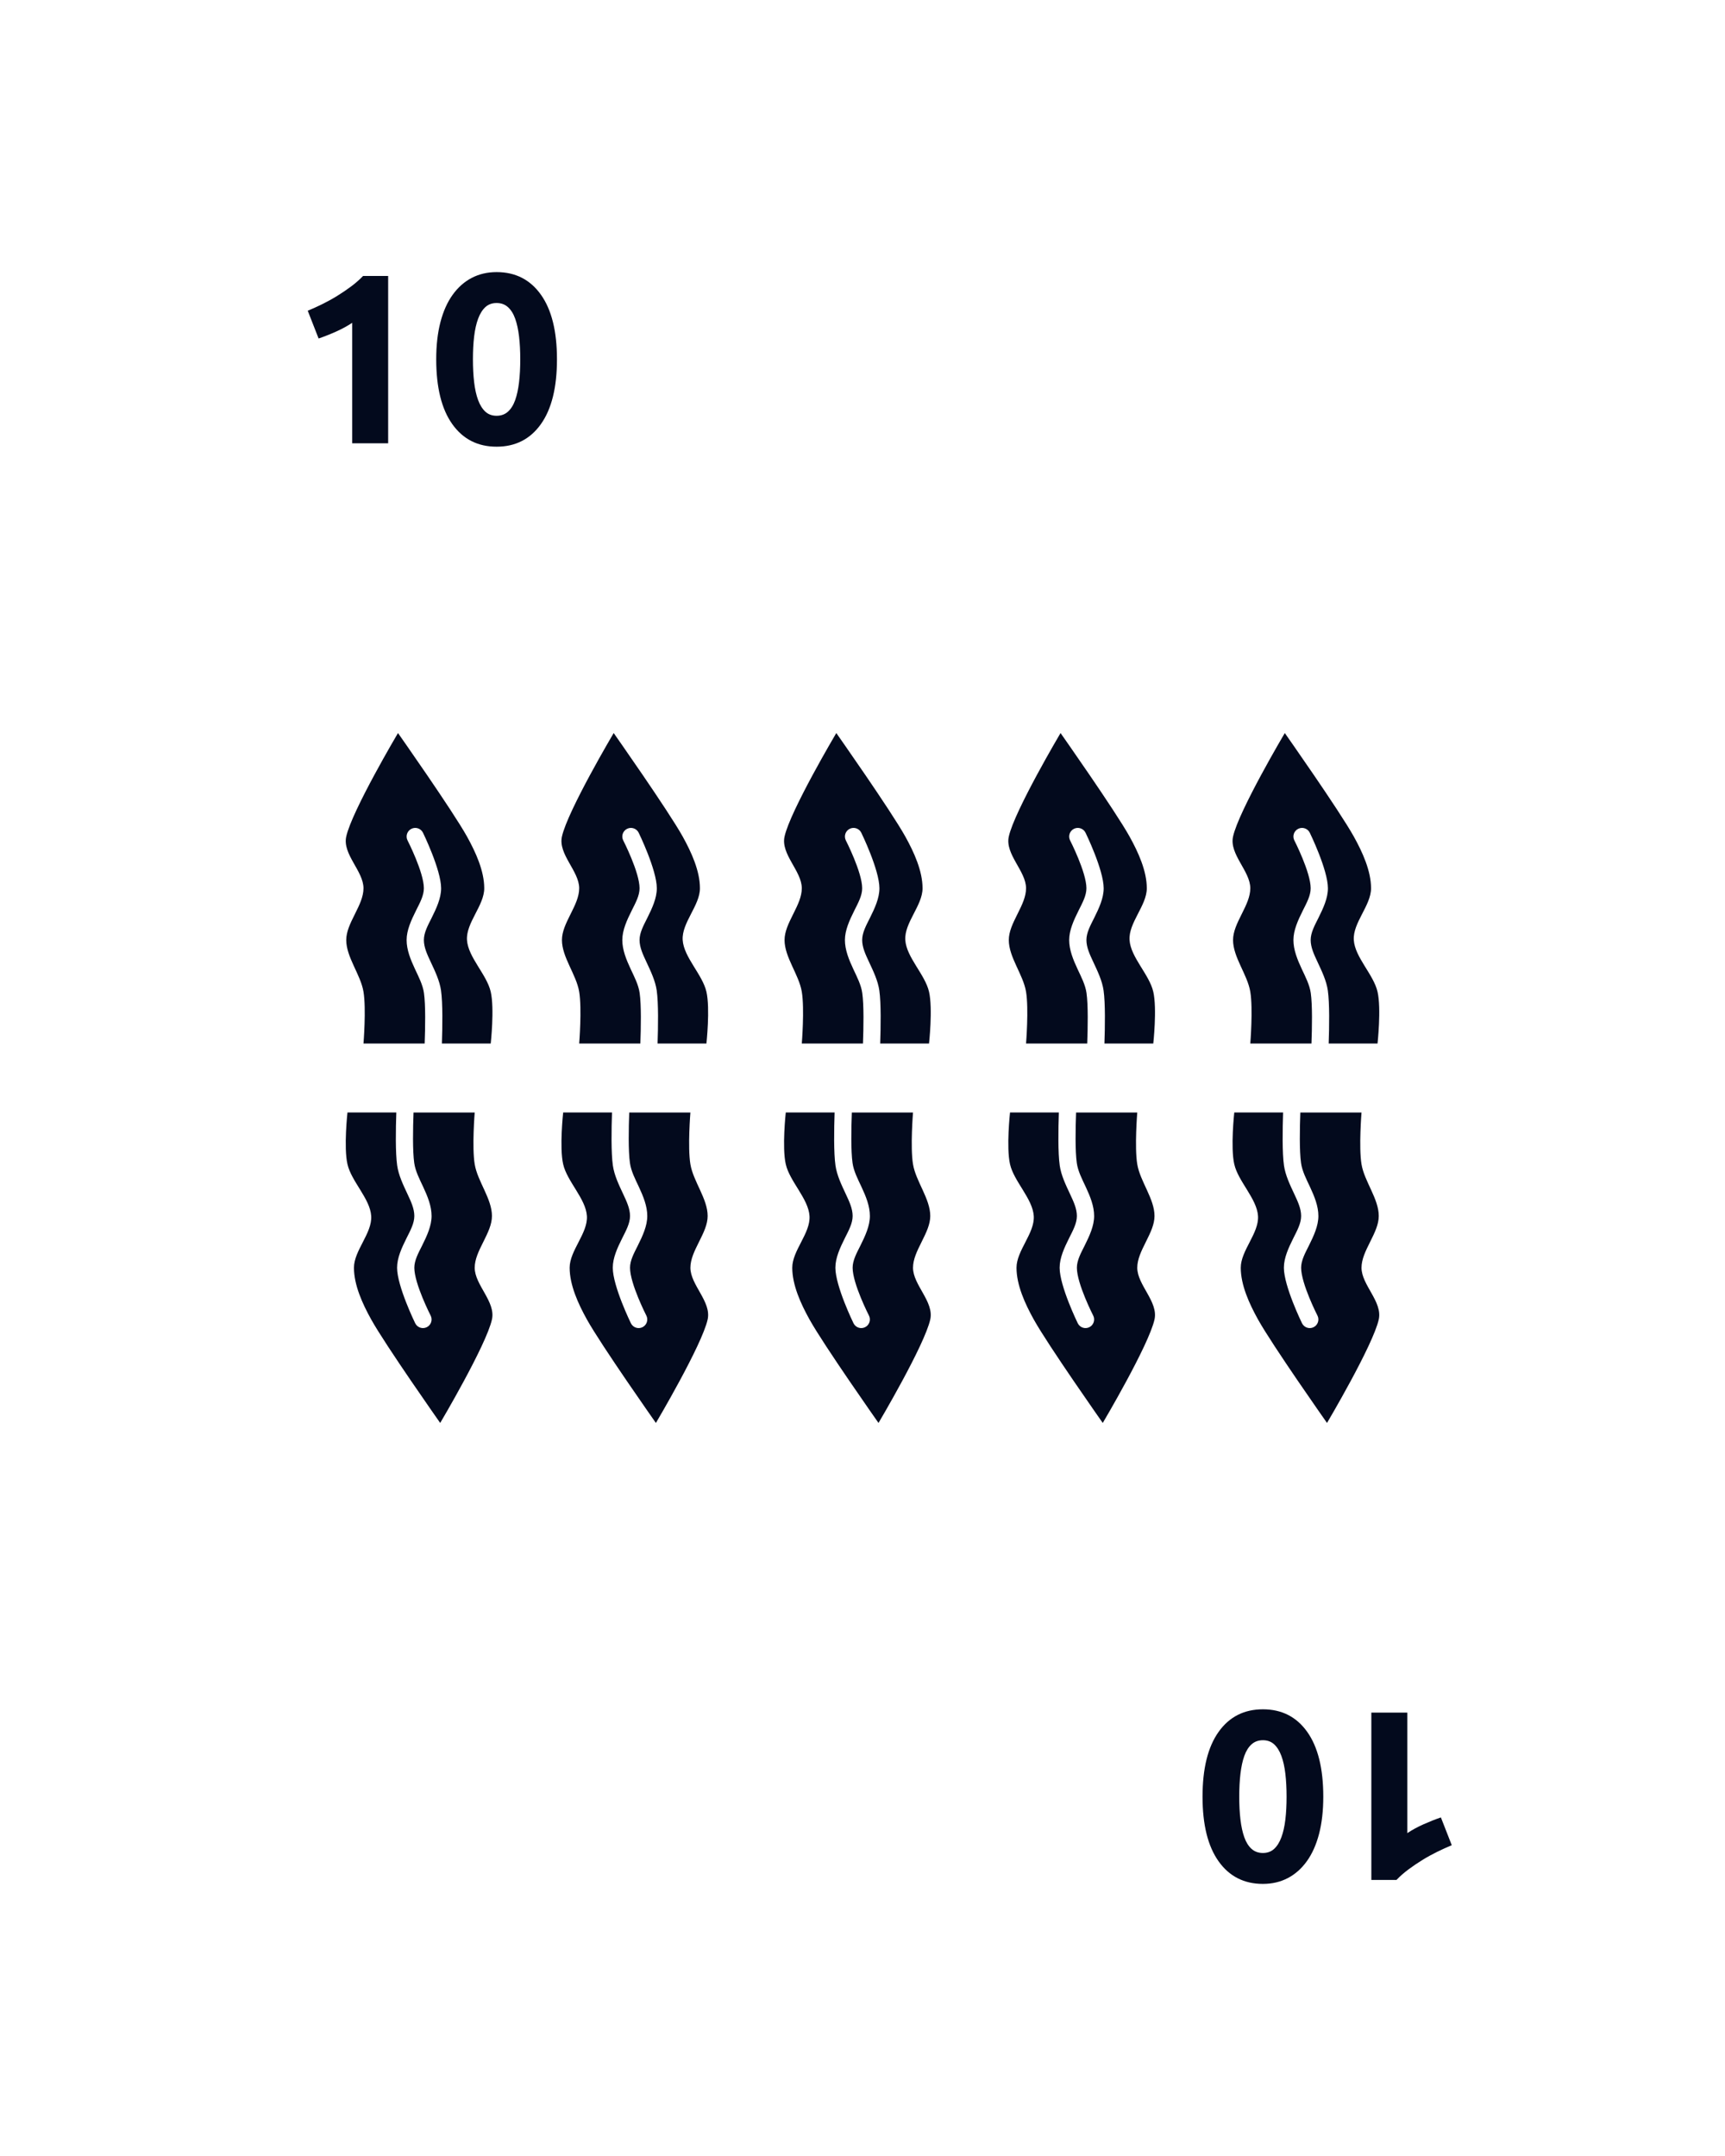 <svg clip-rule="evenodd" fill-rule="evenodd" stroke-linejoin="round" stroke-miterlimit="2" viewBox="0 0 100 125" xmlns="http://www.w3.org/2000/svg">
    <path d="m17.84 18.016c0.271-0.112 0.553-0.24 0.847-0.385s0.581-0.303 0.861-0.476 0.548-0.355 0.805-0.546 0.488-0.394 0.693-0.609h1.456v9.702h-2.086v-6.986c-0.28 0.187-0.593 0.357-0.938 0.511s-0.681 0.287-1.008 0.399l-0.63-1.61z" fill="#030a1d" fill-rule="nonzero"/>
    <path d="m32.288 20.83c-0 1.633-0.31 2.886-0.931 3.759s-1.477 1.309-2.569 1.309-1.948-0.436-2.569-1.309-0.931-2.126-0.931-3.759c-0-0.812 0.082-1.531 0.245-2.156s0.399-1.153 0.707-1.582 0.677-0.756 1.106-0.98 0.91-0.336 1.442-0.336c1.092-0 1.948 0.436 2.569 1.309s0.931 2.121 0.931 3.745zm-2.128-0c-0-0.485-0.023-0.926-0.07-1.323s-0.121-0.74-0.224-1.029-0.243-0.513-0.42-0.672-0.397-0.238-0.658-0.238-0.478 0.079-0.651 0.238-0.313 0.383-0.42 0.672-0.184 0.632-0.231 1.029-0.07 0.838-0.07 1.323 0.023 0.929 0.07 1.33 0.124 0.747 0.231 1.036 0.247 0.513 0.42 0.672 0.39 0.238 0.651 0.238 0.481-0.079 0.658-0.238 0.317-0.383 0.42-0.672 0.177-0.635 0.224-1.036 0.07-0.845 0.07-1.33z" fill="#030a1d" fill-rule="nonzero"/>
    <path d="m84.16 106.98c-0.271 0.112-0.553 0.24-0.847 0.385s-0.581 0.303-0.861 0.476-0.548 0.355-0.805 0.546-0.488 0.394-0.693 0.609h-1.456v-9.702h2.086v6.986c0.28-0.187 0.593-0.357 0.938-0.511s0.681-0.287 1.008-0.399l0.63 1.61z" fill="#030a1d" fill-rule="nonzero"/>
    <path d="m69.712 104.17c0-1.633 0.31-2.886 0.931-3.759s1.477-1.309 2.569-1.309 1.948 0.436 2.569 1.309 0.931 2.126 0.931 3.759c0 0.812-0.082 1.531-0.245 2.156s-0.399 1.153-0.707 1.582-0.677 0.756-1.106 0.98-0.91 0.336-1.442 0.336c-1.092-0-1.948-0.436-2.569-1.309s-0.931-2.121-0.931-3.745zm2.128-0c0 0.485 0.023 0.926 0.07 1.323s0.121 0.74 0.224 1.029 0.243 0.513 0.42 0.672 0.397 0.238 0.658 0.238 0.478-0.079 0.651-0.238 0.313-0.383 0.42-0.672 0.184-0.632 0.231-1.029 0.07-0.838 0.07-1.323-0.023-0.929-0.07-1.33-0.124-0.747-0.231-1.036-0.247-0.513-0.42-0.672-0.39-0.238-0.651-0.238-0.481 0.079-0.658 0.238-0.317 0.383-0.42 0.672-0.177 0.635-0.224 1.036-0.07 0.845-0.07 1.33z" fill="#030a1d" fill-rule="nonzero"/>
    <path d="m59.004 52.953-0.047 0.094c-0.241 0.484-0.476 0.969-0.476 1.453-0 1 0.833 2 1 3 0.164 0.986-0 3-0 3h3.546c0.034-0.908 0.059-2.228-0.041-2.929-0.068-0.475-0.304-0.926-0.514-1.375-0.264-0.564-0.491-1.126-0.491-1.696-0-0.572 0.267-1.151 0.553-1.724 0.214-0.427 0.447-0.848 0.447-1.276-0-0.928-0.947-2.776-0.947-2.776-0.124-0.247-0.024-0.548 0.223-0.671 0.247-0.124 0.548-0.023 0.671 0.223 0 0 1.053 2.152 1.053 3.224-0 0.572-0.267 1.151-0.553 1.724-0.214 0.427-0.447 0.848-0.447 1.276-0 0.43 0.198 0.846 0.397 1.272 0.252 0.539 0.517 1.088 0.598 1.657 0.105 0.736 0.082 2.116 0.049 3.071h2.832s0.224-2.025 0-3c-0.229-1-1.313-2-1.376-3s1-2 1-3-0.488-2.079-1-3c-0.833-1.5-4-6-4-6s-2.667 4.5-3 6c-0.229 1.029 1 2 1 3-0 0.484-0.235 0.969-0.477 1.453z" fill="#030a1d"/>
    <path d="m46.004 52.953-0.047 0.094c-0.241 0.484-0.476 0.969-0.476 1.453-0 1 0.833 2 1 3 0.164 0.986-0 3-0 3h3.546c0.034-0.908 0.059-2.228-0.041-2.929-0.068-0.475-0.304-0.926-0.514-1.375-0.264-0.564-0.491-1.126-0.491-1.696-0-0.572 0.267-1.151 0.553-1.724 0.214-0.427 0.447-0.848 0.447-1.276-0-0.928-0.947-2.776-0.947-2.776-0.124-0.247-0.024-0.548 0.223-0.671 0.247-0.124 0.548-0.023 0.671 0.223 0 0 1.053 2.152 1.053 3.224-0 0.572-0.267 1.151-0.553 1.724-0.214 0.427-0.447 0.848-0.447 1.276-0 0.43 0.198 0.846 0.397 1.272 0.252 0.539 0.517 1.088 0.598 1.657 0.105 0.736 0.082 2.116 0.049 3.071h2.832s0.224-2.025 0-3c-0.229-1-1.313-2-1.376-3s1-2 1-3-0.488-2.079-1-3c-0.833-1.5-4-6-4-6s-2.667 4.5-3 6c-0.229 1.029 1 2 1 3-0 0.484-0.235 0.969-0.477 1.453z" fill="#030a1d"/>
    <path d="m33.099 52.953-0.047 0.094c-0.242 0.484-0.476 0.969-0.476 1.453-0 1 0.833 2 1 3 0.164 0.986-0 3-0 3h3.546c0.034-0.908 0.059-2.228-0.041-2.929-0.068-0.475-0.304-0.926-0.514-1.375-0.264-0.564-0.491-1.126-0.491-1.696-0-0.572 0.266-1.151 0.553-1.724 0.213-0.427 0.447-0.848 0.447-1.276-0-0.928-0.947-2.776-0.947-2.776-0.124-0.247-0.024-0.548 0.223-0.671 0.247-0.124 0.548-0.023 0.671 0.223 0 0 1.053 2.152 1.053 3.224-0 0.572-0.267 1.151-0.553 1.724-0.214 0.427-0.447 0.848-0.447 1.276-0 0.43 0.198 0.846 0.397 1.272 0.252 0.539 0.516 1.088 0.598 1.657 0.105 0.736 0.082 2.116 0.049 3.071h2.832s0.223-2.025-0-3c-0.229-1-1.313-2-1.376-3s1-2 1-3-0.488-2.079-1-3c-0.834-1.5-4-6-4-6s-2.667 4.5-3 6c-0.229 1.029 1 2 1 3-0 0.484-0.235 0.969-0.477 1.453z" fill="#030a1d"/>
    <path d="m72.004 52.953-0.047 0.094c-0.241 0.484-0.476 0.969-0.476 1.453-0 1 0.833 2 1 3 0.164 0.986-0 3-0 3h3.546c0.034-0.908 0.059-2.228-0.041-2.929-0.068-0.475-0.304-0.926-0.514-1.375-0.264-0.564-0.491-1.126-0.491-1.696-0-0.572 0.267-1.151 0.553-1.724 0.214-0.427 0.447-0.848 0.447-1.276-0-0.928-0.947-2.776-0.947-2.776-0.124-0.247-0.024-0.548 0.223-0.671 0.247-0.124 0.548-0.023 0.671 0.223 0 0 1.053 2.152 1.053 3.224-0 0.572-0.267 1.151-0.553 1.724-0.214 0.427-0.447 0.848-0.447 1.276-0 0.43 0.198 0.846 0.397 1.272 0.252 0.539 0.517 1.088 0.598 1.657 0.105 0.736 0.082 2.116 0.049 3.071h2.832s0.224-2.025 0-3c-0.229-1-1.313-2-1.376-3s1-2 1-3-0.488-2.079-1-3c-0.833-1.5-4-6-4-6s-2.667 4.5-3 6c-0.229 1.029 1 2 1 3-0 0.484-0.235 0.969-0.477 1.453z" fill="#030a1d"/>
    <path d="m66.405 72.047 0.046-0.094c0.242-0.484 0.477-0.969 0.477-1.453-0-1-0.833-2-1-3-0.164-0.986-0-3-0-3h-3.546c-0.034 0.908-0.059 2.228 0.041 2.929 0.068 0.475 0.303 0.926 0.514 1.375 0.264 0.564 0.491 1.126 0.491 1.696-0 0.572-0.267 1.151-0.553 1.724-0.214 0.427-0.447 0.848-0.447 1.276-0 0.928 0.947 2.776 0.947 2.776 0.124 0.247 0.023 0.548-0.223 0.671-0.247 0.124-0.548 0.023-0.671-0.223-0-0-1.053-2.152-1.053-3.224-0-0.572 0.267-1.151 0.553-1.724 0.214-0.427 0.447-0.848 0.447-1.276-0-0.43-0.198-0.846-0.397-1.272-0.252-0.539-0.517-1.088-0.598-1.657-0.105-0.736-0.082-2.116-0.05-3.071h-2.831s-0.224 2.025-0 3c0.229 1 1.313 2 1.376 3s-1 2-1 3 0.488 2.079 1 3c0.833 1.5 4 6 4 6s2.667-4.5 3-6c0.229-1.029-1-2-1-3-0-0.484 0.235-0.969 0.477-1.453z" fill="#030a1d"/>
    <path d="m53.405 72.047 0.046-0.094c0.242-0.484 0.477-0.969 0.477-1.453-0-1-0.833-2-1-3-0.164-0.986-0-3-0-3h-3.546c-0.034 0.908-0.059 2.228 0.041 2.929 0.068 0.475 0.303 0.926 0.514 1.375 0.264 0.564 0.491 1.126 0.491 1.696-0 0.572-0.267 1.151-0.553 1.724-0.214 0.427-0.447 0.848-0.447 1.276-0 0.928 0.947 2.776 0.947 2.776 0.124 0.247 0.023 0.548-0.223 0.671-0.247 0.124-0.548 0.023-0.671-0.223-0-0-1.053-2.152-1.053-3.224-0-0.572 0.267-1.151 0.553-1.724 0.214-0.427 0.447-0.848 0.447-1.276-0-0.43-0.198-0.846-0.397-1.272-0.252-0.539-0.517-1.088-0.598-1.657-0.105-0.736-0.082-2.116-0.05-3.071h-2.831s-0.224 2.025-0 3c0.229 1 1.313 2 1.376 3s-1 2-1 3 0.488 2.079 1 3c0.833 1.5 4 6 4 6s2.667-4.5 3-6c0.229-1.029-1-2-1-3-0-0.484 0.235-0.969 0.477-1.453z" fill="#030a1d"/>
    <path d="m40.499 72.047 0.047-0.094c0.242-0.484 0.477-0.969 0.477-1.453-0-1-0.833-2-1-3-0.165-0.986-0-3-0-3h-3.546c-0.034 0.908-0.059 2.228 0.041 2.929 0.068 0.475 0.303 0.926 0.514 1.375 0.263 0.564 0.491 1.126 0.491 1.696-0 0.572-0.267 1.151-0.553 1.724-0.214 0.427-0.447 0.848-0.447 1.276-0 0.928 0.947 2.776 0.947 2.776 0.124 0.247 0.023 0.548-0.223 0.671-0.247 0.124-0.548 0.023-0.671-0.223-0-0-1.053-2.152-1.053-3.224-0-0.572 0.266-1.151 0.553-1.724 0.214-0.427 0.447-0.848 0.447-1.276-0-0.43-0.198-0.846-0.397-1.272-0.253-0.539-0.517-1.088-0.598-1.657-0.105-0.736-0.083-2.116-0.05-3.071h-2.831s-0.224 2.025-0 3c0.229 1 1.313 2 1.376 3s-1 2-1 3 0.488 2.079 1 3c0.833 1.5 4 6 4 6s2.667-4.5 3-6c0.229-1.029-1-2-1-3-0-0.484 0.235-0.969 0.476-1.453z" fill="#030a1d"/>
    <path d="m20.595 52.953-0.046 0.094c-0.242 0.484-0.477 0.969-0.477 1.453 0 1 0.833 2 1 3 0.164 0.986 0 3 0 3h3.546c0.034-0.908 0.059-2.228-0.041-2.929-0.068-0.475-0.303-0.926-0.514-1.375-0.264-0.564-0.491-1.126-0.491-1.696 0-0.572 0.267-1.151 0.553-1.724 0.214-0.427 0.447-0.848 0.447-1.276 0-0.928-0.947-2.776-0.947-2.776-0.124-0.247-0.023-0.548 0.223-0.671 0.247-0.124 0.548-0.023 0.671 0.223 0 0 1.053 2.152 1.053 3.224 0 0.572-0.267 1.151-0.553 1.724-0.214 0.427-0.447 0.848-0.447 1.276 0 0.43 0.198 0.846 0.397 1.272 0.252 0.539 0.517 1.088 0.598 1.657 0.105 0.736 0.082 2.116 0.05 3.071h2.831s0.224-2.025 0-3c-0.229-1-1.313-2-1.376-3s1-2 1-3-0.488-2.079-1-3c-0.833-1.5-4-6-4-6s-2.667 4.5-3 6c-0.229 1.029 1 2 1 3 0 0.484-0.235 0.969-0.477 1.453z" fill="#030a1d"/>
    <path d="m27.996 72.047 0.047-0.094c0.241-0.484 0.476-0.969 0.476-1.453 0-1-0.833-2-1-3-0.164-0.986 0-3 0-3h-3.546c-0.034 0.908-0.059 2.228 0.041 2.929 0.068 0.475 0.304 0.926 0.514 1.375 0.264 0.564 0.491 1.126 0.491 1.696 0 0.572-0.267 1.151-0.553 1.724-0.214 0.427-0.447 0.848-0.447 1.276 0 0.928 0.947 2.776 0.947 2.776 0.124 0.247 0.024 0.548-0.223 0.671-0.247 0.124-0.548 0.023-0.671-0.223-0-0-1.053-2.152-1.053-3.224 0-0.572 0.267-1.151 0.553-1.724 0.214-0.427 0.447-0.848 0.447-1.276 0-0.43-0.198-0.846-0.397-1.272-0.252-0.539-0.517-1.088-0.598-1.657-0.105-0.736-0.082-2.116-0.049-3.071h-2.832s-0.224 2.025-0 3c0.229 1 1.313 2 1.376 3s-1 2-1 3 0.488 2.079 1 3c0.833 1.5 4 6 4 6s2.667-4.5 3-6c0.229-1.029-1-2-1-3 0-0.484 0.235-0.969 0.477-1.453z" fill="#030a1d"/>
    <path d="m79.405 72.047 0.046-0.094c0.242-0.484 0.477-0.969 0.477-1.453-0-1-0.833-2-1-3-0.164-0.986-0-3-0-3h-3.546c-0.034 0.908-0.059 2.228 0.041 2.929 0.068 0.475 0.303 0.926 0.514 1.375 0.264 0.564 0.491 1.126 0.491 1.696-0 0.572-0.267 1.151-0.553 1.724-0.214 0.427-0.447 0.848-0.447 1.276-0 0.928 0.947 2.776 0.947 2.776 0.124 0.247 0.023 0.548-0.223 0.671-0.247 0.124-0.548 0.023-0.671-0.223-0-0-1.053-2.152-1.053-3.224-0-0.572 0.267-1.151 0.553-1.724 0.214-0.427 0.447-0.848 0.447-1.276-0-0.43-0.198-0.846-0.397-1.272-0.252-0.539-0.517-1.088-0.598-1.657-0.105-0.736-0.082-2.116-0.05-3.071h-2.831s-0.224 2.025-0 3c0.229 1 1.313 2 1.376 3s-1 2-1 3 0.488 2.079 1 3c0.833 1.5 4 6 4 6s2.667-4.5 3-6c0.229-1.029-1-2-1-3-0-0.484 0.235-0.969 0.477-1.453z" fill="#030a1d"/>
</svg>

